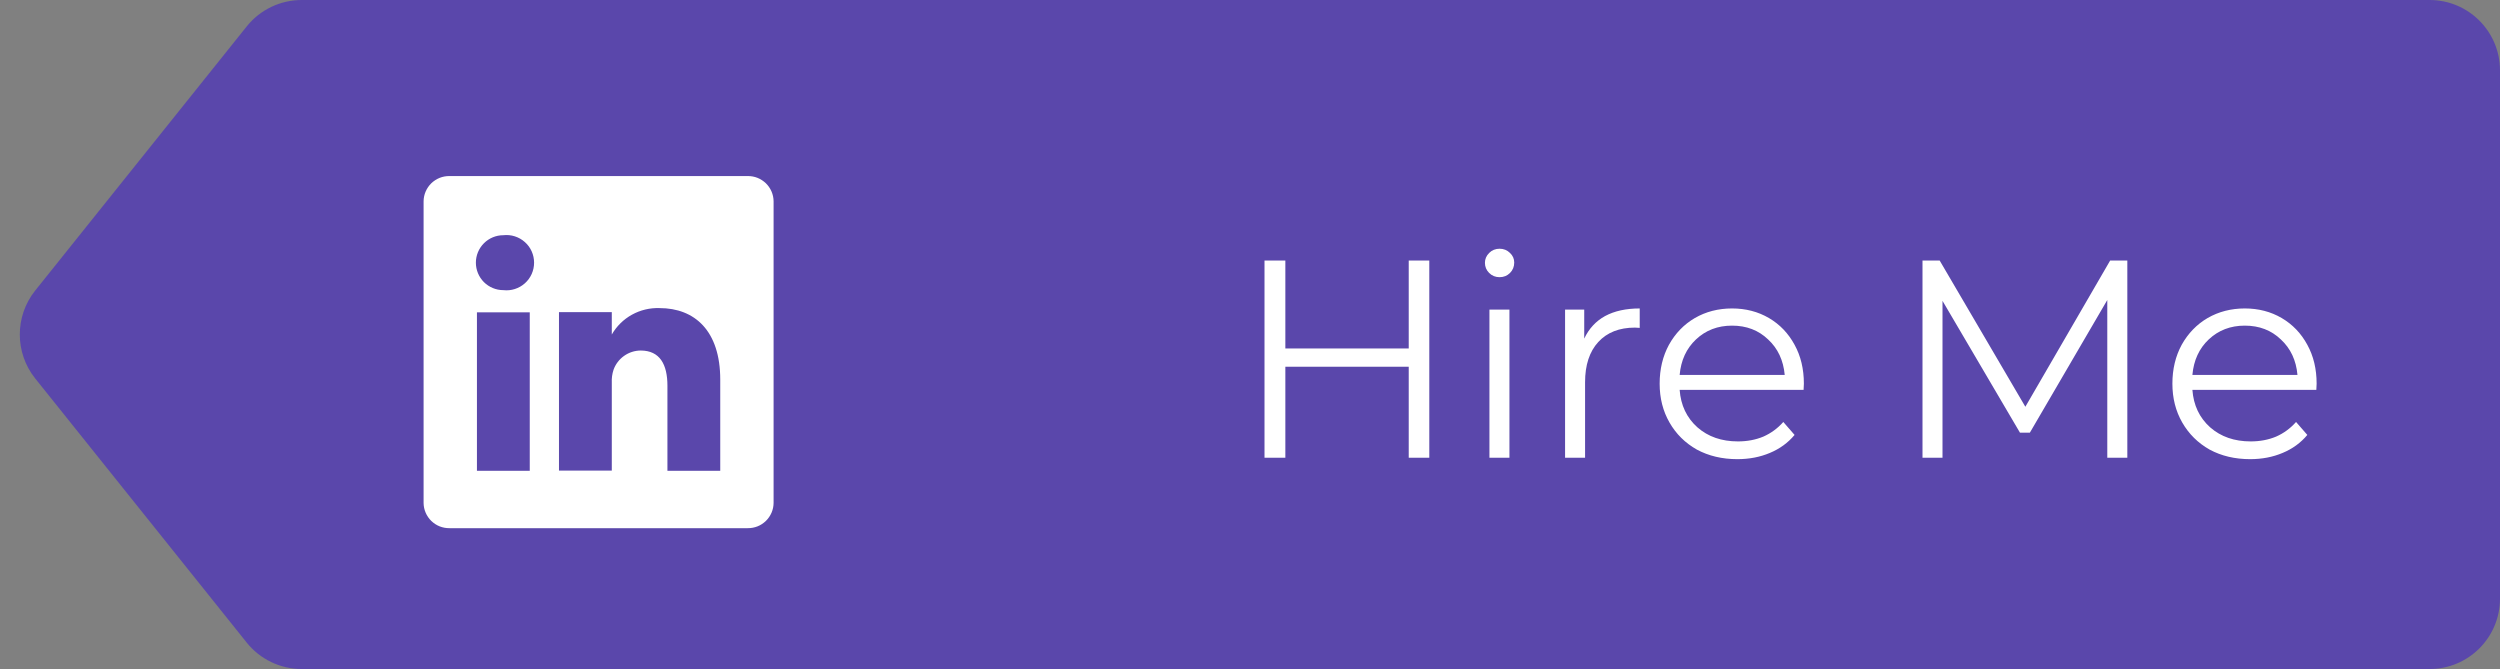 <svg width="71" height="19" viewBox="0 0 71 19" fill="none" xmlns="http://www.w3.org/2000/svg">
<rect x="0" y="0" width="71" height="19" fill="#808080" stroke="none"/>
<path d="M7.007 0.75C7.386 0.276 7.961 0 8.568 0H69C70.105 0 71 0.895 71 2V17C71 18.105 70.105 19 69 19H8.568C7.961 19 7.386 18.724 7.007 18.25L1.001 10.75C0.416 10.019 0.416 8.981 1.001 8.25L7.007 0.75Z" fill="#5A47AB"/>
<path d="M21.235 5H12.765C12.67 4.999 12.575 5.016 12.487 5.051C12.398 5.087 12.318 5.139 12.249 5.205C12.181 5.272 12.127 5.351 12.089 5.438C12.051 5.526 12.031 5.62 12.03 5.715V14.285C12.031 14.38 12.051 14.474 12.089 14.562C12.127 14.649 12.181 14.728 12.249 14.795C12.318 14.861 12.398 14.914 12.487 14.949C12.575 14.984 12.67 15.001 12.765 15H21.235C21.33 15.001 21.425 14.984 21.513 14.949C21.602 14.914 21.682 14.861 21.751 14.795C21.819 14.728 21.873 14.649 21.911 14.562C21.949 14.474 21.969 14.38 21.97 14.285V5.715C21.969 5.62 21.949 5.526 21.911 5.438C21.873 5.351 21.819 5.272 21.751 5.205C21.682 5.139 21.602 5.087 21.513 5.051C21.425 5.016 21.33 4.999 21.235 5ZM15.045 13.37H13.545V8.87H15.045V13.37ZM14.295 8.24C14.088 8.24 13.89 8.158 13.743 8.012C13.597 7.865 13.515 7.667 13.515 7.46C13.515 7.253 13.597 7.055 13.743 6.909C13.89 6.762 14.088 6.68 14.295 6.68C14.405 6.668 14.516 6.678 14.621 6.712C14.727 6.746 14.824 6.801 14.906 6.875C14.989 6.948 15.055 7.038 15.1 7.139C15.145 7.24 15.168 7.35 15.168 7.46C15.168 7.571 15.145 7.68 15.1 7.781C15.055 7.882 14.989 7.972 14.906 8.046C14.824 8.119 14.727 8.175 14.621 8.208C14.516 8.242 14.405 8.253 14.295 8.24ZM20.455 13.37H18.955V10.955C18.955 10.35 18.74 9.955 18.195 9.955C18.026 9.956 17.862 10.009 17.724 10.107C17.587 10.204 17.482 10.341 17.425 10.5C17.386 10.618 17.369 10.741 17.375 10.865V13.365H15.875C15.875 13.365 15.875 9.275 15.875 8.865H17.375V9.5C17.511 9.264 17.709 9.069 17.948 8.937C18.187 8.805 18.457 8.74 18.73 8.75C19.73 8.75 20.455 9.395 20.455 10.78V13.37Z" fill="white"/>
<path d="M40.592 7.4V13H40.008V10.416H36.504V13H35.912V7.4H36.504V9.896H40.008V7.4H40.592ZM42.3 8.792H42.868V13H42.3V8.792ZM42.588 7.872C42.471 7.872 42.372 7.832 42.292 7.752C42.212 7.672 42.172 7.576 42.172 7.464C42.172 7.357 42.212 7.264 42.292 7.184C42.372 7.104 42.471 7.064 42.588 7.064C42.705 7.064 42.804 7.104 42.884 7.184C42.964 7.259 43.004 7.349 43.004 7.456C43.004 7.573 42.964 7.672 42.884 7.752C42.804 7.832 42.705 7.872 42.588 7.872ZM44.992 9.616C45.126 9.333 45.323 9.12 45.584 8.976C45.851 8.832 46.179 8.76 46.568 8.76V9.312L46.432 9.304C45.99 9.304 45.643 9.44 45.392 9.712C45.142 9.984 45.016 10.365 45.016 10.856V13H44.448V8.792H44.992V9.616ZM51.222 11.072H47.702C47.734 11.509 47.902 11.864 48.206 12.136C48.51 12.403 48.894 12.536 49.358 12.536C49.619 12.536 49.859 12.491 50.078 12.4C50.296 12.304 50.486 12.165 50.646 11.984L50.966 12.352C50.779 12.576 50.544 12.747 50.262 12.864C49.984 12.981 49.678 13.04 49.342 13.04C48.91 13.04 48.526 12.949 48.19 12.768C47.859 12.581 47.6 12.325 47.414 12C47.227 11.675 47.134 11.307 47.134 10.896C47.134 10.485 47.222 10.117 47.398 9.792C47.579 9.467 47.824 9.213 48.134 9.032C48.448 8.851 48.8 8.76 49.19 8.76C49.579 8.76 49.928 8.851 50.238 9.032C50.547 9.213 50.79 9.467 50.966 9.792C51.142 10.112 51.23 10.48 51.23 10.896L51.222 11.072ZM49.19 9.248C48.784 9.248 48.443 9.379 48.166 9.64C47.894 9.896 47.739 10.232 47.702 10.648H50.686C50.648 10.232 50.491 9.896 50.214 9.64C49.942 9.379 49.6 9.248 49.19 9.248ZM60.416 7.4V13H59.847V8.52L57.648 12.288H57.367L55.167 8.544V13H54.599V7.4H55.087L57.52 11.552L59.928 7.4H60.416ZM65.784 11.072H62.264C62.296 11.509 62.464 11.864 62.768 12.136C63.072 12.403 63.456 12.536 63.92 12.536C64.181 12.536 64.421 12.491 64.64 12.4C64.859 12.304 65.048 12.165 65.208 11.984L65.528 12.352C65.341 12.576 65.107 12.747 64.824 12.864C64.547 12.981 64.24 13.04 63.904 13.04C63.472 13.04 63.088 12.949 62.752 12.768C62.422 12.581 62.163 12.325 61.976 12C61.789 11.675 61.696 11.307 61.696 10.896C61.696 10.485 61.784 10.117 61.96 9.792C62.142 9.467 62.387 9.213 62.696 9.032C63.011 8.851 63.363 8.76 63.752 8.76C64.141 8.76 64.491 8.851 64.8 9.032C65.109 9.213 65.352 9.467 65.528 9.792C65.704 10.112 65.792 10.48 65.792 10.896L65.784 11.072ZM63.752 9.248C63.347 9.248 63.005 9.379 62.728 9.64C62.456 9.896 62.301 10.232 62.264 10.648H65.248C65.211 10.232 65.053 9.896 64.776 9.64C64.504 9.379 64.163 9.248 63.752 9.248Z" fill="white"/>
</svg>
